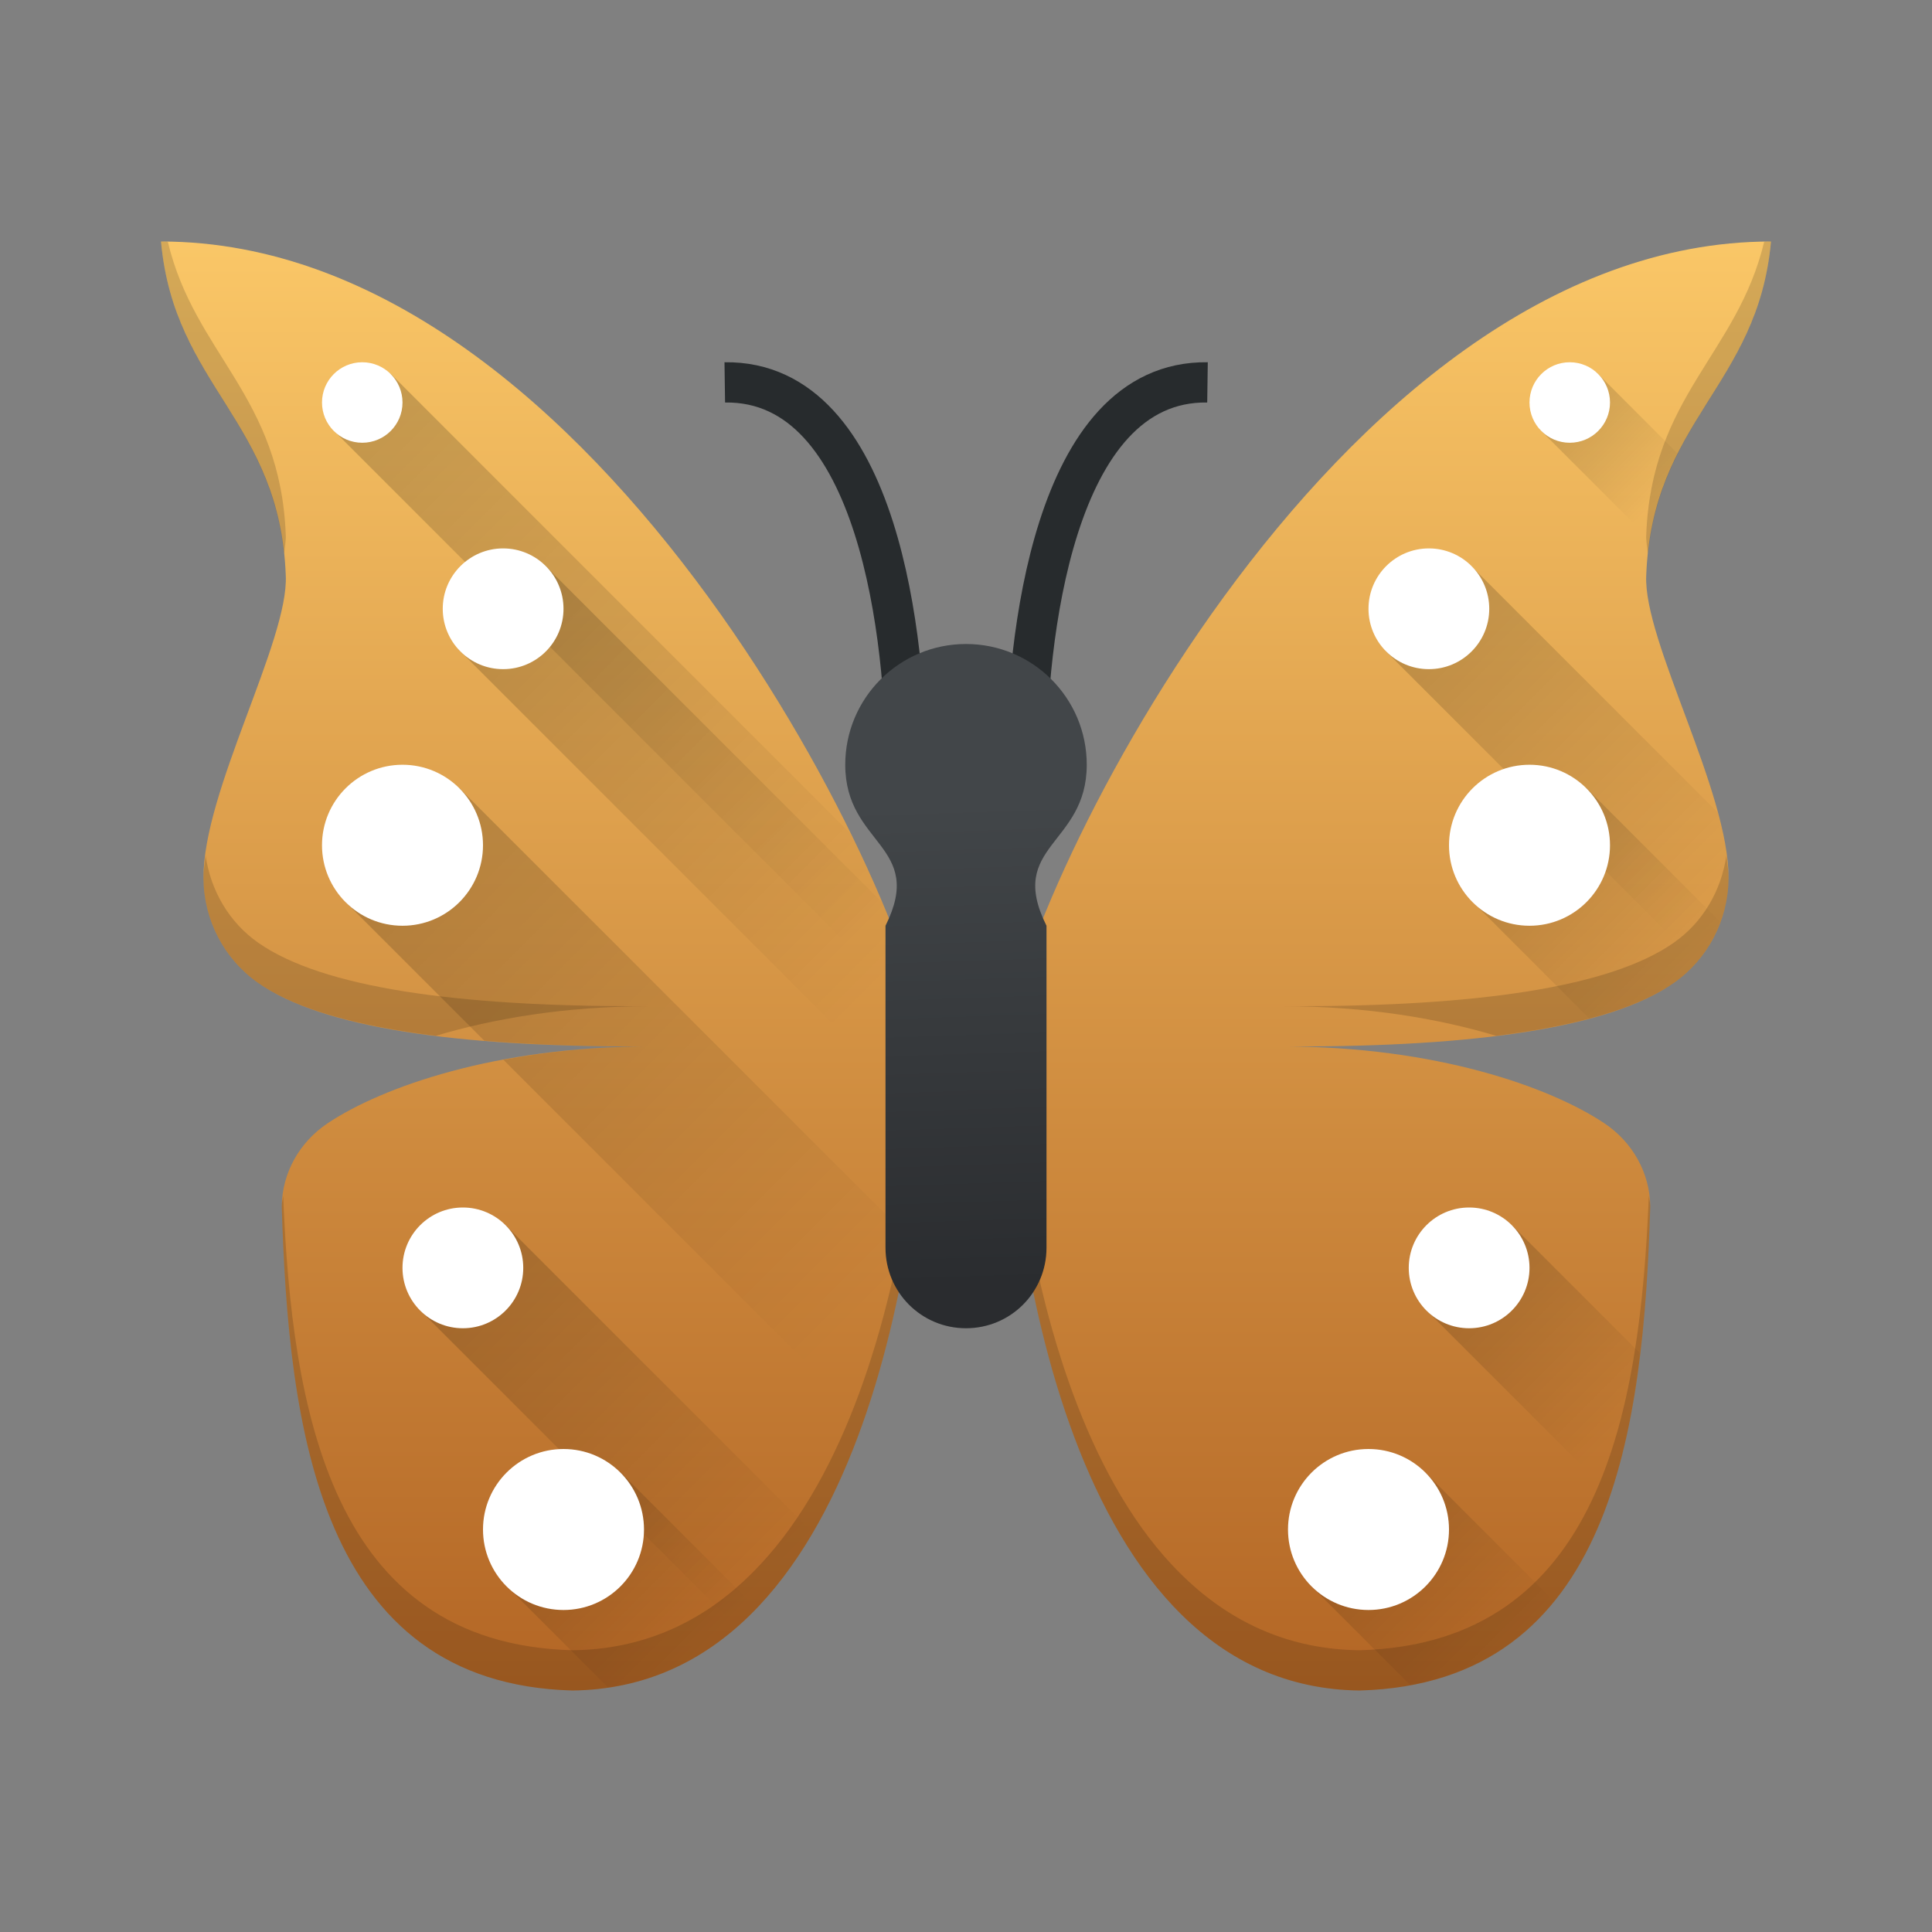 <?xml version="1.0" encoding="UTF-8" standalone="no"?>
<svg xmlns="http://www.w3.org/2000/svg" xmlns:xlink="http://www.w3.org/1999/xlink" version="1.1" x="0" y="0" viewBox="0 0 48 48" xml:space="preserve" width="48" height="48">
 <rect x="0" y="0" width="48" height="48" fill="#808080" stroke="none"/>
 <defs>
  <linearGradient id="linearGradient4513">
   <stop style="stop-color:#000000;stop-opacity:1;" offset="0"/>
   <stop style="stop-color:#000000;stop-opacity:0;" offset="1"/>
  </linearGradient>
  <linearGradient id="linearGradient4325">
   <stop offset="0" style="stop-color:#2a2c2f;stop-opacity:1"/>
   <stop offset="1" style="stop-color:#424649;stop-opacity:1"/>
  </linearGradient>
  <linearGradient id="linearGradient4308">
   <stop style="stop-color:#af6021;stop-opacity:1" offset="0"/>
   <stop style="stop-color:#fbc868;stop-opacity:1" offset="1"/>
  </linearGradient>
  <linearGradient xlink:href="#linearGradient4308" id="linearGradient4314" x1="24.065" y1="44.043" x2="24.065" y2="5.466" gradientUnits="userSpaceOnUse"/>
  <linearGradient xlink:href="#linearGradient4325" id="linearGradient4323" x1="24.015" y1="31.94" x2="23.63" y2="19.969" gradientUnits="userSpaceOnUse"/>
  <linearGradient xlink:href="#linearGradient4513" id="linearGradient4519" x1="8.371" y1="9.37" x2="21.722" y2="22.721" gradientUnits="userSpaceOnUse"/>
  <linearGradient xlink:href="#linearGradient4513" id="linearGradient4521" x1="11.377" y1="13.89" x2="21.886" y2="24.399" gradientUnits="userSpaceOnUse"/>
  <linearGradient xlink:href="#linearGradient4513" id="linearGradient4523" x1="8.664" y1="19.421" x2="21.623" y2="32.38" gradientUnits="userSpaceOnUse"/>
  <linearGradient xlink:href="#linearGradient4513" id="linearGradient4525" x1="10.576" y1="30.595" x2="19.144" y2="39.163" gradientUnits="userSpaceOnUse"/>
  <linearGradient xlink:href="#linearGradient4513" id="linearGradient4527" x1="12.658" y1="36.549" x2="17.235" y2="41.126" gradientUnits="userSpaceOnUse"/>
  <linearGradient xlink:href="#linearGradient4513" id="linearGradient4535" x1="32.742" y1="36.406" x2="37.389" y2="41.053" gradientUnits="userSpaceOnUse"/>
  <linearGradient xlink:href="#linearGradient4513" id="linearGradient4537" x1="35.752" y1="30.354" x2="40.572" y2="35.174" gradientUnits="userSpaceOnUse"/>
  <linearGradient xlink:href="#linearGradient4513" id="linearGradient4539" x1="36.58" y1="19.541" x2="41.485" y2="24.446" gradientUnits="userSpaceOnUse"/>
  <linearGradient xlink:href="#linearGradient4513" id="linearGradient4541" x1="34.643" y1="14.02" x2="42.643" y2="22.021" gradientUnits="userSpaceOnUse"/>
  <linearGradient xlink:href="#linearGradient4513" id="linearGradient4543" x1="38.246" y1="9.42" x2="41.225" y2="12.399" gradientUnits="userSpaceOnUse"/>
 </defs>
 <path style="fill:url(#linearGradient4314);fill-opacity:1" d="M 4 6 C 4.328 9.609 6.957 10.444 7.1 14.299 C 7.175 15.927 5.033 19.669 5.055 21.834 C 5.066 22.86 5.565 23.823 6.41 24.418 C 8.011 25.544 11.369 26 15.848 26 L 16.115 26 C 12.333 26 9.496 27.004 8.145 27.904 C 7.431 28.38 7.009 29.15 7 29.971 C 7.165 35.462 7.928 41.829 14.221 42 C 21.462 41.919 22.944 30.657 23 26 C 22.91 22.864 15 6 4 6 z M 44 6 C 33 6 25.09 22.864 25 26 C 25.056 30.657 26.538 41.919 33.779 42 C 40.072 41.829 40.835 35.462 41 29.971 C 40.991 29.15 40.569 28.38 39.855 27.904 C 38.504 27.004 35.667 26 31.885 26 L 32.152 26 C 36.631 26 39.989 25.544 41.59 24.418 C 42.435 23.823 42.934 22.86 42.945 21.834 C 42.967 19.669 40.825 15.927 40.9 14.299 C 41.043 10.444 43.672 9.609 44 6 z"/>
 <path style="fill:none;stroke:#272b2d;stroke-width:1px;stroke-linecap:butt;stroke-linejoin:miter;stroke-opacity:1" d="m 25.5,19 c 0,-3 0.638,-9.555 4.5,-9.5"/>
 <path d="m 22.507,19 c 0,-3 -0.638,-9.555 -4.5,-9.5" style="fill:none;stroke:#272b2d;stroke-width:1px;stroke-linecap:butt;stroke-linejoin:miter;stroke-opacity:1"/>
 <ellipse cy="38" cx="14" style="opacity:1;fill:#ffffff;fill-opacity:1;stroke:none;stroke-width:2;stroke-linecap:round;stroke-linejoin:round;stroke-miterlimit:4;stroke-dasharray:none;stroke-opacity:1" r="2"/>
 <path style="opacity:0.2;fill:url(#linearGradient4535);fill-opacity:1;stroke:none;stroke-width:2;stroke-linecap:round;stroke-linejoin:round;stroke-miterlimit:4;stroke-dasharray:none;stroke-opacity:1" d="M 35.418 36.59 L 32.59 39.418 L 35.035 41.863 C 36.606 41.574 37.757 40.824 38.605 39.777 L 35.418 36.59 z"/>
 <path style="opacity:0.2;fill:url(#linearGradient4539);fill-opacity:1;stroke:none;stroke-width:2;stroke-linecap:round;stroke-linejoin:round;stroke-miterlimit:4;stroke-dasharray:none;stroke-opacity:1" d="M 39.408 19.572 L 36.58 22.398 L 39.484 25.303 C 40.351 25.071 41.071 24.783 41.59 24.418 C 42.131 24.037 42.51 23.497 42.73 22.895 L 39.408 19.572 z"/>
 <path style="opacity:0.2;fill:url(#linearGradient4519);fill-opacity:1;stroke:none;stroke-width:2;stroke-linecap:round;stroke-linejoin:round;stroke-miterlimit:4;stroke-dasharray:none;stroke-opacity:1" d="M 9.703,9.283 8.289,10.695 22.9,25.307 c -0.222,-1.042 -0.838,-2.694 -1.77,-4.596 z"/>
 <path style="opacity:0.2;fill:url(#linearGradient4527);fill-opacity:1;stroke:none;stroke-width:2;stroke-linecap:round;stroke-linejoin:round;stroke-miterlimit:4;stroke-dasharray:none;stroke-opacity:1" d="m 15.404,36.566 -2.828,2.828 2.529,2.529 c 1.482,-0.218 2.692,-0.94 3.684,-1.973 l -3.385,-3.385 z"/>
 <path style="opacity:0.2;fill:url(#linearGradient4523);fill-opacity:1;stroke:none;stroke-width:2;stroke-linecap:round;stroke-linejoin:round;stroke-miterlimit:4;stroke-dasharray:none;stroke-opacity:1" d="M 11.41,19.578 8.582,22.406 12.031,25.855 C 13.188,25.95 14.456,26 15.848,26 l 0.268,0 c -1.331,0 -2.536,0.13 -3.609,0.33 l 8.947,8.947 c 0.52,-1.486 0.88,-3.052 1.119,-4.537 z"/>
 <path style="opacity:0.2;fill:url(#linearGradient4525);fill-opacity:1;stroke:none;stroke-width:2;stroke-linecap:round;stroke-linejoin:round;stroke-miterlimit:4;stroke-dasharray:none;stroke-opacity:1" d="m 12.531,30.408 -2.119,2.119 7.895,7.895 c 0.734,-0.641 1.359,-1.444 1.889,-2.35 L 12.531,30.408 Z"/>
 <path style="opacity:0.2;fill:url(#linearGradient4521);fill-opacity:1;stroke:none;stroke-width:2;stroke-linecap:round;stroke-linejoin:round;stroke-miterlimit:4;stroke-dasharray:none;stroke-opacity:1" d="m 13.496,14.002 -2.119,2.119 11.545,11.545 C 22.963,27.066 22.994,26.48 23,26 22.981,25.334 22.59,24.028 21.91,22.416 Z"/>
 <path style="opacity:0.2;fill:url(#linearGradient4541);fill-opacity:1;stroke:none;stroke-width:2;stroke-linecap:round;stroke-linejoin:round;stroke-miterlimit:4;stroke-dasharray:none;stroke-opacity:1" d="M 36.533 14.043 L 34.414 16.162 L 42.158 23.906 C 42.655 23.337 42.937 22.603 42.945 21.834 C 42.95 21.351 42.837 20.784 42.676 20.186 L 36.533 14.043 z"/>
 <path style="opacity:0.2;fill:url(#linearGradient4543);fill-opacity:1;stroke:none;stroke-width:2;stroke-linecap:round;stroke-linejoin:round;stroke-miterlimit:4;stroke-dasharray:none;stroke-opacity:1" d="M 39.66 9.246 L 38.246 10.66 L 40.99 13.404 C 41.119 12.568 41.379 11.892 41.689 11.277 L 39.66 9.246 z"/>
 <circle r="1" style="opacity:1;fill:#ffffff;fill-opacity:1;stroke:none;stroke-width:2;stroke-linecap:round;stroke-linejoin:round;stroke-miterlimit:4;stroke-dasharray:none;stroke-opacity:1" cx="9" cy="10"/>
 <circle cy="15.125" cx="12.5" style="opacity:1;fill:#ffffff;fill-opacity:1;stroke:none;stroke-width:2;stroke-linecap:round;stroke-linejoin:round;stroke-miterlimit:4;stroke-dasharray:none;stroke-opacity:1" r="1.5"/>
 <circle style="opacity:1;fill:#ffffff;fill-opacity:1;stroke:none;stroke-width:2;stroke-linecap:round;stroke-linejoin:round;stroke-miterlimit:4;stroke-dasharray:none;stroke-opacity:1" cx="10" cy="21" r="2"/>
 <circle r="1.5" style="opacity:1;fill:#ffffff;fill-opacity:1;stroke:none;stroke-width:2;stroke-linecap:round;stroke-linejoin:round;stroke-miterlimit:4;stroke-dasharray:none;stroke-opacity:1" cx="11.5" cy="31.5"/>
 <circle r="2" cy="38" cx="14" style="opacity:1;fill:#ffffff;fill-opacity:1;stroke:none;stroke-width:2;stroke-linecap:round;stroke-linejoin:round;stroke-miterlimit:4;stroke-dasharray:none;stroke-opacity:1"/>
 <circle r="2" cy="21" cx="-38" style="opacity:1;fill:#ffffff;fill-opacity:1;stroke:none;stroke-width:2;stroke-linecap:round;stroke-linejoin:round;stroke-miterlimit:4;stroke-dasharray:none;stroke-opacity:1" transform="scale(-1,1)"/>
 <circle r="1.5" style="opacity:1;fill:#ffffff;fill-opacity:1;stroke:none;stroke-width:2;stroke-linecap:round;stroke-linejoin:round;stroke-miterlimit:4;stroke-dasharray:none;stroke-opacity:1" cx="-35.5" cy="15.125" transform="scale(-1,1)"/>
 <circle cy="10" cx="-39" style="opacity:1;fill:#ffffff;fill-opacity:1;stroke:none;stroke-width:2;stroke-linecap:round;stroke-linejoin:round;stroke-miterlimit:4;stroke-dasharray:none;stroke-opacity:1" r="1" transform="scale(-1,1)"/>
 <path style="opacity:0.2;fill:url(#linearGradient4537);fill-opacity:1;stroke:none;stroke-width:2;stroke-linecap:round;stroke-linejoin:round;stroke-miterlimit:4;stroke-dasharray:none;stroke-opacity:1" d="M 37.566 30.441 L 35.447 32.561 L 40.014 37.127 C 40.379 36.042 40.595 34.845 40.742 33.617 L 37.566 30.441 z"/>
 <circle cy="31.5" cx="-36.5" style="opacity:1;fill:#ffffff;fill-opacity:1;stroke:none;stroke-width:2;stroke-linecap:round;stroke-linejoin:round;stroke-miterlimit:4;stroke-dasharray:none;stroke-opacity:1" r="1.5" transform="scale(-1,1)"/>
 <circle style="opacity:1;fill:#ffffff;fill-opacity:1;stroke:none;stroke-width:2;stroke-linecap:round;stroke-linejoin:round;stroke-miterlimit:4;stroke-dasharray:none;stroke-opacity:1" cx="-34" cy="38" r="2" transform="scale(-1,1)"/>
 <path style="fill:#000000;fill-opacity:1;opacity:0.15" d="M 4 6 C 4.312 9.431 6.699 10.36 7.057 13.756 C 7.077 13.598 7.106 13.431 7.1 13.299 C 6.971 9.833 4.838 8.802 4.17 6.008 C 4.113 6.007 4.057 6 4 6 z M 44 6 C 43.943 6 43.887 6.007 43.83 6.008 C 43.162 8.802 41.029 9.833 40.9 13.299 C 40.894 13.431 40.923 13.598 40.943 13.756 C 41.301 10.36 43.688 9.431 44 6 z M 5.109 21.258 C 5.085 21.454 5.053 21.657 5.055 21.834 C 5.066 22.86 5.565 23.823 6.41 24.418 C 7.334 25.068 8.858 25.49 10.83 25.734 C 12.25 25.31 14.031 25 16.115 25 L 15.848 25 C 11.369 25 8.011 24.544 6.41 23.418 C 5.684 22.907 5.234 22.119 5.109 21.258 z M 42.891 21.258 C 42.766 22.119 42.316 22.907 41.59 23.418 C 39.989 24.544 36.631 25 32.152 25 L 31.885 25 C 33.969 25 35.75 25.31 37.17 25.734 C 39.142 25.49 40.666 25.068 41.59 24.418 C 42.435 23.823 42.934 22.86 42.945 21.834 C 42.947 21.657 42.915 21.454 42.891 21.258 z M 22.965 25.754 C 22.776 30.744 21.125 40.922 14.221 41 C 8.208 40.837 7.253 35.019 7.035 29.711 C 7.025 29.798 7.001 29.882 7 29.971 C 7.165 35.462 7.928 41.829 14.221 42 C 21.462 41.919 22.944 30.657 23 26 C 22.998 25.935 22.973 25.83 22.965 25.754 z M 25.035 25.754 C 25.027 25.83 25.002 25.935 25 26 C 25.056 30.657 26.538 41.919 33.779 42 C 40.072 41.829 40.835 35.462 41 29.971 C 40.999 29.882 40.975 29.798 40.965 29.711 C 40.747 35.019 39.792 40.837 33.779 41 C 26.875 40.922 25.224 30.744 25.035 25.754 z"/>
 <path style="fill:url(#linearGradient4323);fill-opacity:1" d="m 24,16 c -1.657,0 -3,1.343 -3,3 0,2 2,2 1,4 l 0,3 0,5 c 0,1.108 0.892,2 2,2 1.108,0 2,-0.892 2,-2 l 0,-5 0,-3 c -1,-2 1,-2 1,-4 0,-1.657 -1.343,-3 -3,-3 z"/>
</svg>
